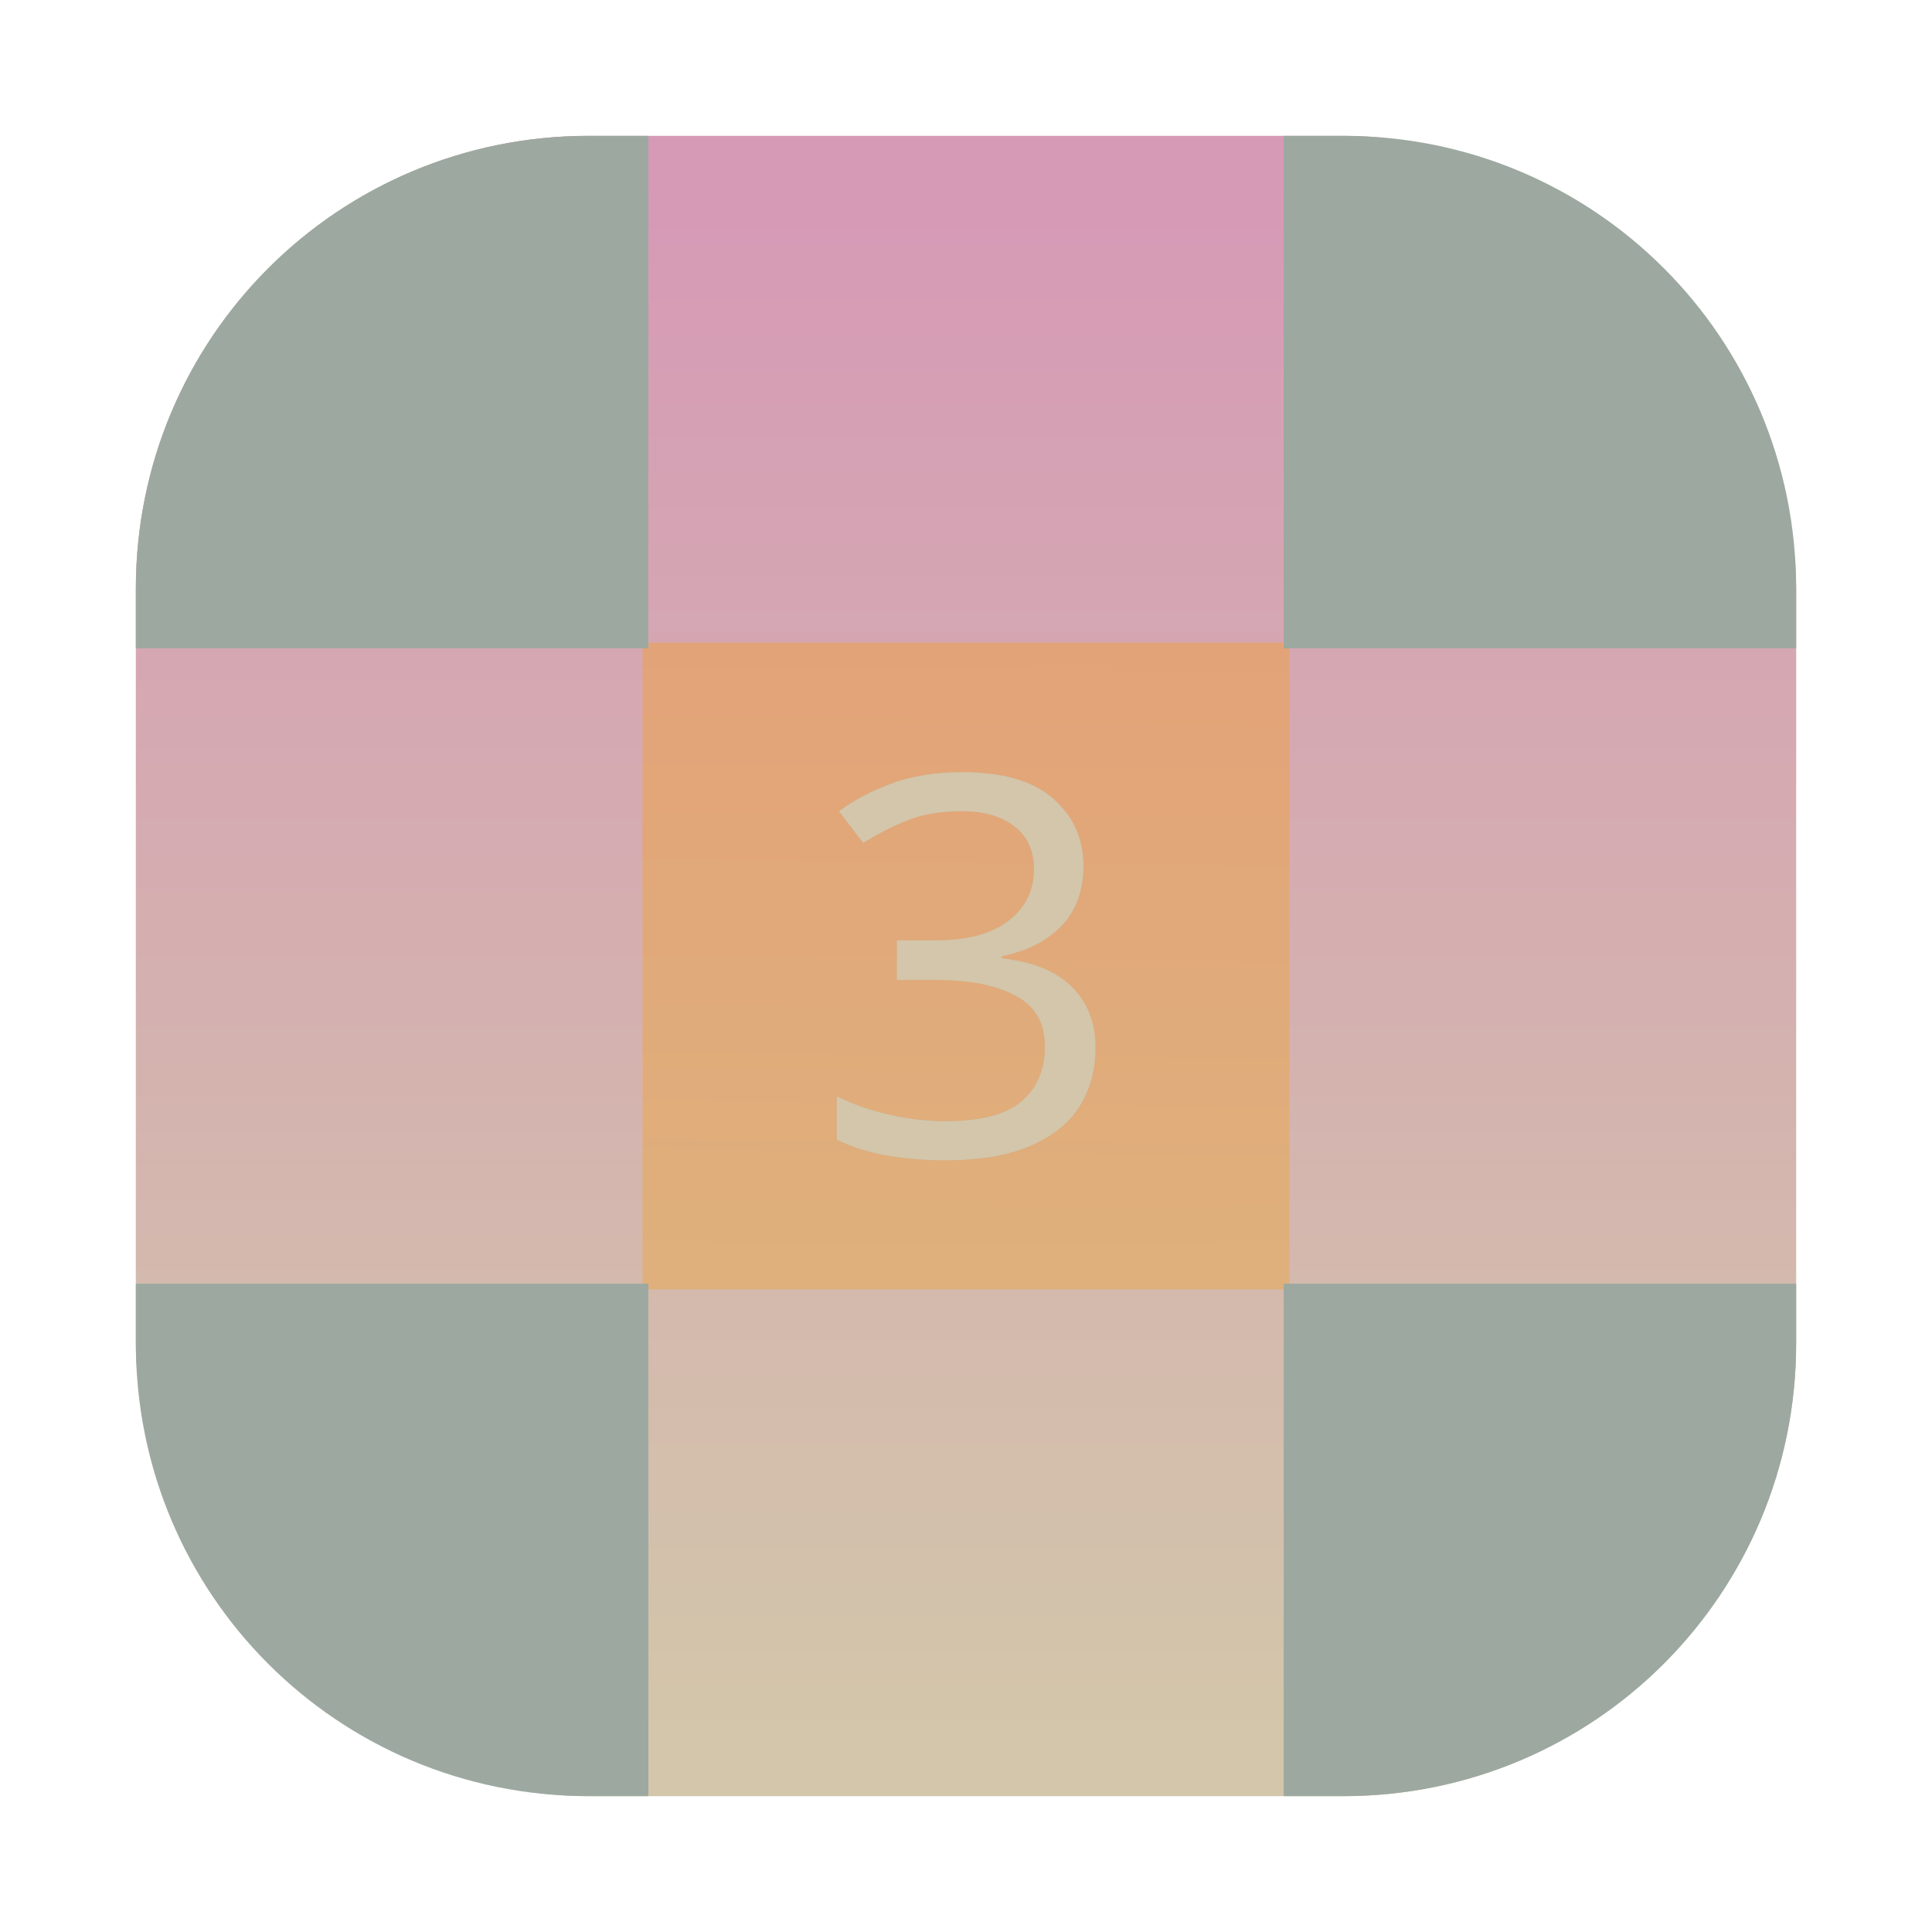 <?xml version="1.0" encoding="UTF-8" standalone="no"?>
<svg
   xmlns:dc="http://purl.org/dc/elements/1.1/"
   xmlns:cc="http://creativecommons.org/ns#"
   xmlns:rdf="http://www.w3.org/1999/02/22-rdf-syntax-ns#"
   xmlns:svg="http://www.w3.org/2000/svg"
   xmlns="http://www.w3.org/2000/svg"
   xmlns:xlink="http://www.w3.org/1999/xlink"
   xmlns:sodipodi="http://sodipodi.sourceforge.net/DTD/sodipodi-0.dtd"
   xmlns:inkscape="http://www.inkscape.org/namespaces/inkscape"
   id="Mplayer"
   width="64"
   height="64"
   enable-background="new 0 0 1024 1024"
   image-rendering="optimizeSpeed"
   version="1.1"
   viewBox="0 0 64 64"
   sodipodi:docname="ksudoku.svg"
   inkscape:version="1.0.2 (e86c870879, 2021-01-15)">
  <sodipodi:namedview
     pagecolor="#d3c6aa"
     bordercolor="#4f5b58"
     borderopacity="1"
     objecttolerance="10"
     gridtolerance="10"
     guidetolerance="10"
     inkscape:pageopacity="0"
     inkscape:pageshadow="2"
     inkscape:window-width="1920"
     inkscape:window-height="935"
     id="namedview49"
     showgrid="false"
     inkscape:zoom="6.0546875"
     inkscape:cx="1.5519322"
     inkscape:cy="11.61804"
     inkscape:window-x="0"
     inkscape:window-y="38"
     inkscape:window-maximized="1"
     inkscape:current-layer="Mplayer" />
  <defs
     id="defs20">
    <linearGradient
       id="linearGradient891"
       x1="31.222"
       x2="31.628"
       y1="61.147"
       y2="2.853"
       gradientUnits="userSpaceOnUse"
       gradientTransform="matrix(0.982,0,0,0.982,0.571,0.572)">
      <stop
         stop-color="#9da9a0"
         offset="0"
         id="stop2" />
      <stop
         stop-color="#9da9a0"
         offset="1"
         id="stop4" />
    </linearGradient>
    <linearGradient
       id="linearGradient899"
       x1="31.641"
       x2="32.168"
       y1="61.339"
       y2="3.812"
       gradientTransform="translate(-4.9717604e-4,-4.9972534e-4)"
       gradientUnits="userSpaceOnUse">
      <stop
         stop-color="#dbbc7f"
         offset="0"
         id="stop7" />
      <stop
         stop-color="#e69875"
         offset="1"
         id="stop9" />
    </linearGradient>
    <filter
       id="filter967"
       x="-.153"
       y="-.098"
       width="1.306"
       height="1.196"
       color-interpolation-filters="sRGB">
      <feGaussianBlur
         stdDeviation="0.36"
         id="feGaussianBlur12" />
    </filter>
    <linearGradient
       id="linearGradient862-3"
       x1="7.937"
       x2="7.937"
       y1="15.081"
       y2="1.852"
       gradientTransform="matrix(3.78,0,0,3.78,1.4309e-4,-72.278)"
       gradientUnits="userSpaceOnUse">
      <stop
         stop-color="#d3c6aa"
         offset="0"
         id="stop15" />
      <stop
         stop-color="#d699b6"
         offset="1"
         id="stop17" />
    </linearGradient>
    <style
       id="current-color-scheme"
       type="text/css">.ColorScheme-Text {
        color:#272e33;
      }
      .ColorScheme-Background{
        color:#7fbbb3;
      }
      .ColorScheme-ViewText {
        color:#272e33;
      }
      .ColorScheme-ViewBackground{
        color:#d3c6aa;
      }
      .ColorScheme-ViewHover {
        color:#384b55;
      }
      .ColorScheme-ViewFocus{
        color:#384b55;
      }
      .ColorScheme-ButtonText {
        color:#272e33;
      }
      .ColorScheme-ButtonBackground{
        color:#7fbbb3;
      }
      .ColorScheme-ButtonHover {
        color:#384b55;
      }
      .ColorScheme-ButtonFocus{
        color:#384b55;
      }</style>
    <style
       type="text/css"
       id="style3">.ColorScheme-Text {
        color:#272e33;
      }
      .ColorScheme-Background{
        color:#7fbbb3;
      }
      .ColorScheme-ViewText {
        color:#272e33;
      }
      .ColorScheme-ViewBackground{
        color:#d3c6aa;
      }
      .ColorScheme-ViewHover {
        color:#384b55;
      }
      .ColorScheme-ViewFocus{
        color:#384b55;
      }
      .ColorScheme-ButtonText {
        color:#272e33;
      }
      .ColorScheme-ButtonBackground{
        color:#7fbbb3;
      }
      .ColorScheme-ButtonHover {
        color:#384b55;
      }
      .ColorScheme-ButtonFocus{
        color:#384b55;
      }</style>
    <style
       type="text/css"
       id="style5">.ColorScheme-Text {
        color:#272e33;
      }
      .ColorScheme-Background{
        color:#7fbbb3;
      }
      .ColorScheme-ViewText {
        color:#272e33;
      }
      .ColorScheme-ViewBackground{
        color:#d3c6aa;
      }
      .ColorScheme-ViewHover {
        color:#384b55;
      }
      .ColorScheme-ViewFocus{
        color:#384b55;
      }
      .ColorScheme-ButtonText {
        color:#272e33;
      }
      .ColorScheme-ButtonBackground{
        color:#7fbbb3;
      }
      .ColorScheme-ButtonHover {
        color:#384b55;
      }
      .ColorScheme-ButtonFocus{
        color:#384b55;
      }</style>
    <style
       type="text/css"
       id="style7">.ColorScheme-Text {
        color:#272e33;
      }
      .ColorScheme-Background{
        color:#7fbbb3;
      }
      .ColorScheme-ViewText {
        color:#272e33;
      }
      .ColorScheme-ViewBackground{
        color:#d3c6aa;
      }
      .ColorScheme-ViewHover {
        color:#384b55;
      }
      .ColorScheme-ViewFocus{
        color:#384b55;
      }
      .ColorScheme-ButtonText {
        color:#272e33;
      }
      .ColorScheme-ButtonBackground{
        color:#7fbbb3;
      }
      .ColorScheme-ButtonHover {
        color:#384b55;
      }
      .ColorScheme-ButtonFocus{
        color:#384b55;
      }</style>
    <style
       type="text/css"
       id="style9">.ColorScheme-Text {
        color:#272e33;
      }
      .ColorScheme-Background{
        color:#7fbbb3;
      }
      .ColorScheme-ViewText {
        color:#272e33;
      }
      .ColorScheme-ViewBackground{
        color:#d3c6aa;
      }
      .ColorScheme-ViewHover {
        color:#384b55;
      }
      .ColorScheme-ViewFocus{
        color:#384b55;
      }
      .ColorScheme-ButtonText {
        color:#272e33;
      }
      .ColorScheme-ButtonBackground{
        color:#7fbbb3;
      }
      .ColorScheme-ButtonHover {
        color:#384b55;
      }
      .ColorScheme-ButtonFocus{
        color:#384b55;
      }</style>
    <style
       type="text/css"
       id="style11">.ColorScheme-Text {
        color:#272e33;
      }
      .ColorScheme-Background{
        color:#7fbbb3;
      }
      .ColorScheme-ViewText {
        color:#272e33;
      }
      .ColorScheme-ViewBackground{
        color:#d3c6aa;
      }
      .ColorScheme-ViewHover {
        color:#384b55;
      }
      .ColorScheme-ViewFocus{
        color:#384b55;
      }
      .ColorScheme-ButtonText {
        color:#272e33;
      }
      .ColorScheme-ButtonBackground{
        color:#7fbbb3;
      }
      .ColorScheme-ButtonHover {
        color:#384b55;
      }
      .ColorScheme-ButtonFocus{
        color:#384b55;
      }</style>
    <linearGradient
       id="a"
       x1="408.81"
       x2="408.81"
       y1="511.86"
       y2="537.65"
       gradientTransform="matrix(1.095,0,0,1.095,-482.646,-542.5)"
       gradientUnits="userSpaceOnUse">
      <stop
         stop-color="#9da9a0"
         offset="0"
         id="stop13" />
      <stop
         stop-color="#7fbbb3"
         offset="1"
         id="stop15-3" />
    </linearGradient>
    <linearGradient
       id="linearGradient899-6"
       x1="7.937"
       x2="7.937"
       y1="15.081"
       y2="1.852"
       gradientTransform="matrix(3.78,0,0,3.78,0,-68.317)"
       gradientUnits="userSpaceOnUse"
       xlink:href="#linearGradient862-7" />
    <linearGradient
       id="linearGradient862-7"
       x1="7.937"
       x2="7.937"
       y1="15.081"
       y2="1.852"
       gradientTransform="scale(3.78)"
       gradientUnits="userSpaceOnUse">
      <stop
         stop-color="#7fbbb3"
         offset="0"
         id="stop19" />
      <stop
         stop-color="#9da9a0"
         offset="1"
         id="stop21" />
    </linearGradient>
    <linearGradient
       id="linearGradient928"
       x1="8.154"
       x2="8.154"
       y1="14.402"
       y2="2.936"
       gradientTransform="matrix(3.78,0,0,3.78,-67.086,0)"
       gradientUnits="userSpaceOnUse">
      <stop
         stop-color="#7fbbb3"
         offset="0"
         id="stop24" />
      <stop
         stop-color="#83c092"
         offset="1"
         id="stop26" />
    </linearGradient>
    <style
       type="text/css"
       id="style4" />
    <style
       type="text/css"
       id="style6" />
    <style
       type="text/css"
       id="style8" />
    <filter
       id="filter2761"
       x="-.024"
       y="-.024"
       width="1.048"
       height="1.048"
       color-interpolation-filters="sRGB">
      <feGaussianBlur
         stdDeviation="0.146"
         id="feGaussianBlur10" />
    </filter>
    <linearGradient
       id="linearGradient1024-6"
       x1="1.331"
       x2="15.65"
       y1="15.576"
       y2="1.17"
       gradientTransform="matrix(3.78,0,0,3.78,1.213,-6.419)"
       gradientUnits="userSpaceOnUse">
      <stop
         stop-color="#83c092"
         offset="0"
         id="stop13-3" />
      <stop
         stop-color="#83c092"
         offset="1"
         id="stop15-6" />
    </linearGradient>
    <style
       type="text/css"
       id="style903" />
    <style
       type="text/css"
       id="style905" />
    <style
       type="text/css"
       id="style907" />
    <style
       type="text/css"
       id="style909" />
    <filter
       id="filter1057"
       x="-.027"
       y="-.027"
       width="1.054"
       height="1.054"
       color-interpolation-filters="sRGB">
      <feGaussianBlur
         stdDeviation="0.619"
         id="feGaussianBlur911" />
    </filter>
    <linearGradient
       id="linearGradient1053"
       x1="-127"
       x2="-72"
       y1="60"
       y2="5"
       gradientTransform="translate(131.5,-0.51)"
       gradientUnits="userSpaceOnUse">
      <stop
         stop-color="#83c092"
         offset="0"
         id="stop914" />
      <stop
         stop-color="#83c092"
         offset="1"
         id="stop916" />
    </linearGradient>
    <style
       type="text/css"
       id="style919" />
    <style
       type="text/css"
       id="style921" />
    <style
       type="text/css"
       id="style923" />
    <style
       type="text/css"
       id="style4-7" />
    <style
       type="text/css"
       id="style6-5" />
    <filter
       color-interpolation-filters="sRGB"
       height="1.048"
       width="1.048"
       y="-.024"
       x="-.024"
       id="filter2761-35">
      <feGaussianBlur
         id="feGaussianBlur849"
         stdDeviation="0.146" />
    </filter>
    <linearGradient
       gradientUnits="userSpaceOnUse"
       y2="1.17"
       y1="15.576"
       x2="15.65"
       x1="1.331"
       id="linearGradient1024-6-6"
       gradientTransform="translate(1.243,-8.383)">
      <stop
         id="stop852"
         offset="0"
         stop-color="#7fbbb3" />
      <stop
         id="stop854"
         offset="1"
         stop-opacity=".996"
         stop-color="#7fbbb3" />
    </linearGradient>
    <linearGradient
       id="linearGradient1057">
      <stop
         id="stop4-7"
         offset="0"
         stop-color="#d3c6aa" />
      <stop
         id="stop6"
         offset="1"
         stop-opacity="0"
         stop-color="#d3c6aa" />
    </linearGradient>
    <linearGradient
       gradientUnits="userSpaceOnUse"
       gradientTransform="matrix(1.562,0,0,1.562,0.406,-5.189)"
       y2="52.847"
       y1="27.545"
       x2="34.999"
       x1="34.999"
       id="linearGradient982">
      <stop
         id="stop9-5"
         offset="0"
         stop-color="#384b55" />
      <stop
         id="stop11"
         offset="1"
         stop-color="#495156" />
    </linearGradient>
    <style
       id="style14"
       type="text/css" />
    <style
       id="style16"
       type="text/css" />
    <linearGradient
       gradientUnits="userSpaceOnUse"
       gradientTransform="matrix(1.562,0,0,1.562,-9.225,1.323)"
       y2="43.681"
       y1="18.052"
       x2="21.314"
       x1="21.314"
       id="linearGradient1047">
      <stop
         id="stop18"
         offset="0"
         stop-color="#83c092" />
      <stop
         id="stop20"
         offset="1"
         stop-color="#83c092" />
    </linearGradient>
    <linearGradient
       gradientUnits="userSpaceOnUse"
       gradientTransform="matrix(1.562,0,0,1.562,-8.107,-10.908)"
       y2="37.368"
       y1="12.316"
       x2="41.729"
       x1="41.729"
       id="linearGradient1049">
      <stop
         id="stop23"
         offset="0"
         stop-color="#e67e80" />
      <stop
         id="stop25"
         offset="1"
         stop-color="#e69875" />
    </linearGradient>
    <linearGradient
       xlink:href="#linearGradient1057"
       gradientUnits="userSpaceOnUse"
       gradientTransform="matrix(1,0,0,1.227,0.206,-10.975)"
       y2="39.768"
       y1="32.234"
       x2="34.427"
       x1="34.427"
       id="linearGradient1059" />
    <linearGradient
       xlink:href="#linearGradient1057"
       gradientUnits="userSpaceOnUse"
       gradientTransform="matrix(1,0,0,1.227,-12.55,-19.793)"
       y2="39.768"
       y1="32.234"
       x2="34.427"
       x1="34.427"
       id="linearGradient1063" />
    <linearGradient
       xlink:href="#linearGradient1057"
       gradientUnits="userSpaceOnUse"
       gradientTransform="matrix(1,0,0,1.227,5.755,-25.761)"
       y2="39.768"
       y1="32.234"
       x2="34.427"
       x1="34.427"
       id="linearGradient1067" />
    <filter
       color-interpolation-filters="sRGB"
       height="1.048"
       width="1.048"
       y="-.024"
       x="-.024"
       id="filter2761-6">
      <feGaussianBlur
         id="feGaussianBlur31"
         stdDeviation="0.146" />
    </filter>
    <linearGradient
       gradientUnits="userSpaceOnUse"
       gradientTransform="matrix(3.78,0,0,3.78,72.406,0.531)"
       y2="1.17"
       y1="15.576"
       x2="15.65"
       x1="1.331"
       id="linearGradient1024">
      <stop
         id="stop34"
         offset="0"
         stop-color="#7fbbb3" />
      <stop
         id="stop36"
         offset="1"
         stop-opacity=".996"
         stop-color="#7fbbb3" />
    </linearGradient>
    <filter
       color-interpolation-filters="sRGB"
       height="1.048"
       width="1.048"
       y="-.024"
       x="-.024"
       id="filter2761-3">
      <feGaussianBlur
         id="feGaussianBlur2"
         stdDeviation="0.146" />
    </filter>
    <linearGradient
       gradientUnits="userSpaceOnUse"
       gradientTransform="translate(0 -.074)"
       y2="1.17"
       y1="15.576"
       x2="15.65"
       x1="1.331"
       id="linearGradient1024-6-7">
      <stop
         id="stop5"
         offset="0"
         stop-color="#7fbbb3" />
      <stop
         id="stop7-3"
         offset="1"
         stop-opacity=".996"
         stop-color="#7fbbb3" />
    </linearGradient>
    <filter
       inkscape:collect="always"
       style="color-interpolation-filters:sRGB"
       id="filter1057-2"
       x="-0.027"
       width="1.054"
       y="-0.027"
       height="1.054">
      <feGaussianBlur
         inkscape:collect="always"
         stdDeviation="0.619"
         id="feGaussianBlur1059" />
    </filter>
    <linearGradient
       inkscape:collect="always"
       xlink:href="#linearGradient1051"
       id="linearGradient1053-9"
       x1="-100.086"
       y1="6.408"
       x2="-100.086"
       y2="58.079"
       gradientUnits="userSpaceOnUse"
       gradientTransform="translate(131.5,-0.51)" />
    <linearGradient
       inkscape:collect="always"
       id="linearGradient1051">
      <stop
         style="stop-color:#d699b6;stop-opacity:1"
         offset="0"
         id="stop1047" />
      <stop
         style="stop-color:#d3c6aa;stop-opacity:1"
         offset="1"
         id="stop1049" />
    </linearGradient>
    <linearGradient
       inkscape:collect="always"
       xlink:href="#linearGradient891"
       id="linearGradient1074"
       gradientUnits="userSpaceOnUse"
       gradientTransform="matrix(0.982,0,0,0.982,0.571,0.572)"
       x1="31.222"
       y1="61.147"
       x2="31.628"
       y2="2.853" />
  </defs>
  <rect
     style="opacity:0.3;fill:#1e2326;fill-opacity:1;stroke-width:2.744;stroke-linecap:round;filter:url(#filter1057-2)"
     id="rect1055"
     width="55"
     height="55"
     x="4.5"
     y="4.5"
     ry="15" />
  <rect
     ry="15"
     y="4.5"
     x="4.5"
     height="55"
     width="55"
     id="rect1045"
     style="fill:url(#linearGradient1053-9);fill-opacity:1;stroke-width:2.744;stroke-linecap:round" />
  <rect
     x="21.285"
     y="21.285"
     width="21.429"
     height="21.429"
     ry="0"
     fill="url(#linearGradient899)"
     stroke-width="2.143"
     id="rect38"
     style="fill:url(#linearGradient899)" />
  <g
     transform="matrix(1.52,0,0,1.46,-4.566,-2.37)"
     fill="#d3c6aa"
     id="g44">
    <path
       d="m 26.616,21.266 q 0,0.864 -0.492,1.38 -0.48,0.504 -1.284,0.672 v 0.048 q 1.02,0.12 1.524,0.648 0.516,0.528 0.516,1.38 0,0.756 -0.348,1.332 -0.348,0.576 -1.08,0.9 -0.72,0.324 -1.86,0.324 -0.672,0 -1.248,-0.108 -0.576,-0.096 -1.104,-0.36 v -0.984 q 0.54,0.276 1.164,0.42 0.624,0.144 1.2,0.144 1.152,0 1.656,-0.444 0.516,-0.456 0.516,-1.248 0,-0.804 -0.636,-1.152 -0.624,-0.36 -1.764,-0.36 h -0.828 v -0.9 h 0.84 q 1.056,0 1.596,-0.444 0.552,-0.444 0.552,-1.176 0,-0.624 -0.42,-0.96 -0.42,-0.348 -1.14,-0.348 -0.696,0 -1.188,0.204 -0.492,0.204 -0.972,0.516 l -0.528,-0.72 q 0.456,-0.36 1.128,-0.624 0.684,-0.264 1.548,-0.264 1.344,0 1.992,0.6 0.66,0.6 0.66,1.524 z"
       fill="#1e2326"
       filter="url(#filter967)"
       opacity="0.25"
       id="path40" />
    <path
       d="m 26.616,21.266 q 0,0.864 -0.492,1.38 -0.48,0.504 -1.284,0.672 v 0.048 q 1.02,0.12 1.524,0.648 0.516,0.528 0.516,1.38 0,0.756 -0.348,1.332 -0.348,0.576 -1.08,0.9 -0.72,0.324 -1.86,0.324 -0.672,0 -1.248,-0.108 -0.576,-0.096 -1.104,-0.36 v -0.984 q 0.54,0.276 1.164,0.42 0.624,0.144 1.2,0.144 1.152,0 1.656,-0.444 0.516,-0.456 0.516,-1.248 0,-0.804 -0.636,-1.152 -0.624,-0.36 -1.764,-0.36 h -0.828 v -0.9 h 0.84 q 1.056,0 1.596,-0.444 0.552,-0.444 0.552,-1.176 0,-0.624 -0.42,-0.96 -0.42,-0.348 -1.14,-0.348 -0.696,0 -1.188,0.204 -0.492,0.204 -0.972,0.516 l -0.528,-0.72 q 0.456,-0.36 1.128,-0.624 0.684,-0.264 1.548,-0.264 1.344,0 1.992,0.6 0.66,0.6 0.66,1.524 z"
       id="path42" />
  </g>
  <path
     id="path46"
     style="fill:url(#linearGradient1074);stroke-width:0.982"
     d="M 19.5 4.5 C 11.19 4.5 4.5 11.19 4.5 19.5 L 4.5 21.479 L 21.477 21.479 L 21.477 4.5 L 19.5 4.5 z M 42.523 4.5 L 42.523 21.479 L 59.5 21.479 L 59.5 19.5 C 59.5 11.19 52.81 4.5 44.5 4.5 L 42.523 4.5 z M 4.5 42.523 L 4.5 44.5 C 4.5 52.81 11.19 59.5 19.5 59.5 L 21.479 59.5 L 21.479 42.523 L 4.5 42.523 z M 42.523 42.523 L 42.523 59.5 L 44.5 59.5 C 52.81 59.5 59.5 52.81 59.5 44.5 L 59.5 42.523 L 42.523 42.523 z " />
  <circle
     cx="-1245.699"
     cy="-1241.599"
     r="0"
     fill="#495156"
     stroke-width="1"
     id="circle10" />
  <circle
     cx="-146.144"
     cy="23.855"
     r="0"
     fill="#495156"
     fill-rule="evenodd"
     stroke-width="1"
     id="circle16" />
  <circle
     id="circle41"
     fill="#495156"
     r="0"
     cy="-1293.633"
     cx="-1332.796"
     style="stroke-width:1" />
  <circle
     id="circle43"
     fill-rule="evenodd"
     fill="#495156"
     r="0"
     cy="-28.178"
     cx="-233.246"
     style="stroke-width:1" />
</svg>
